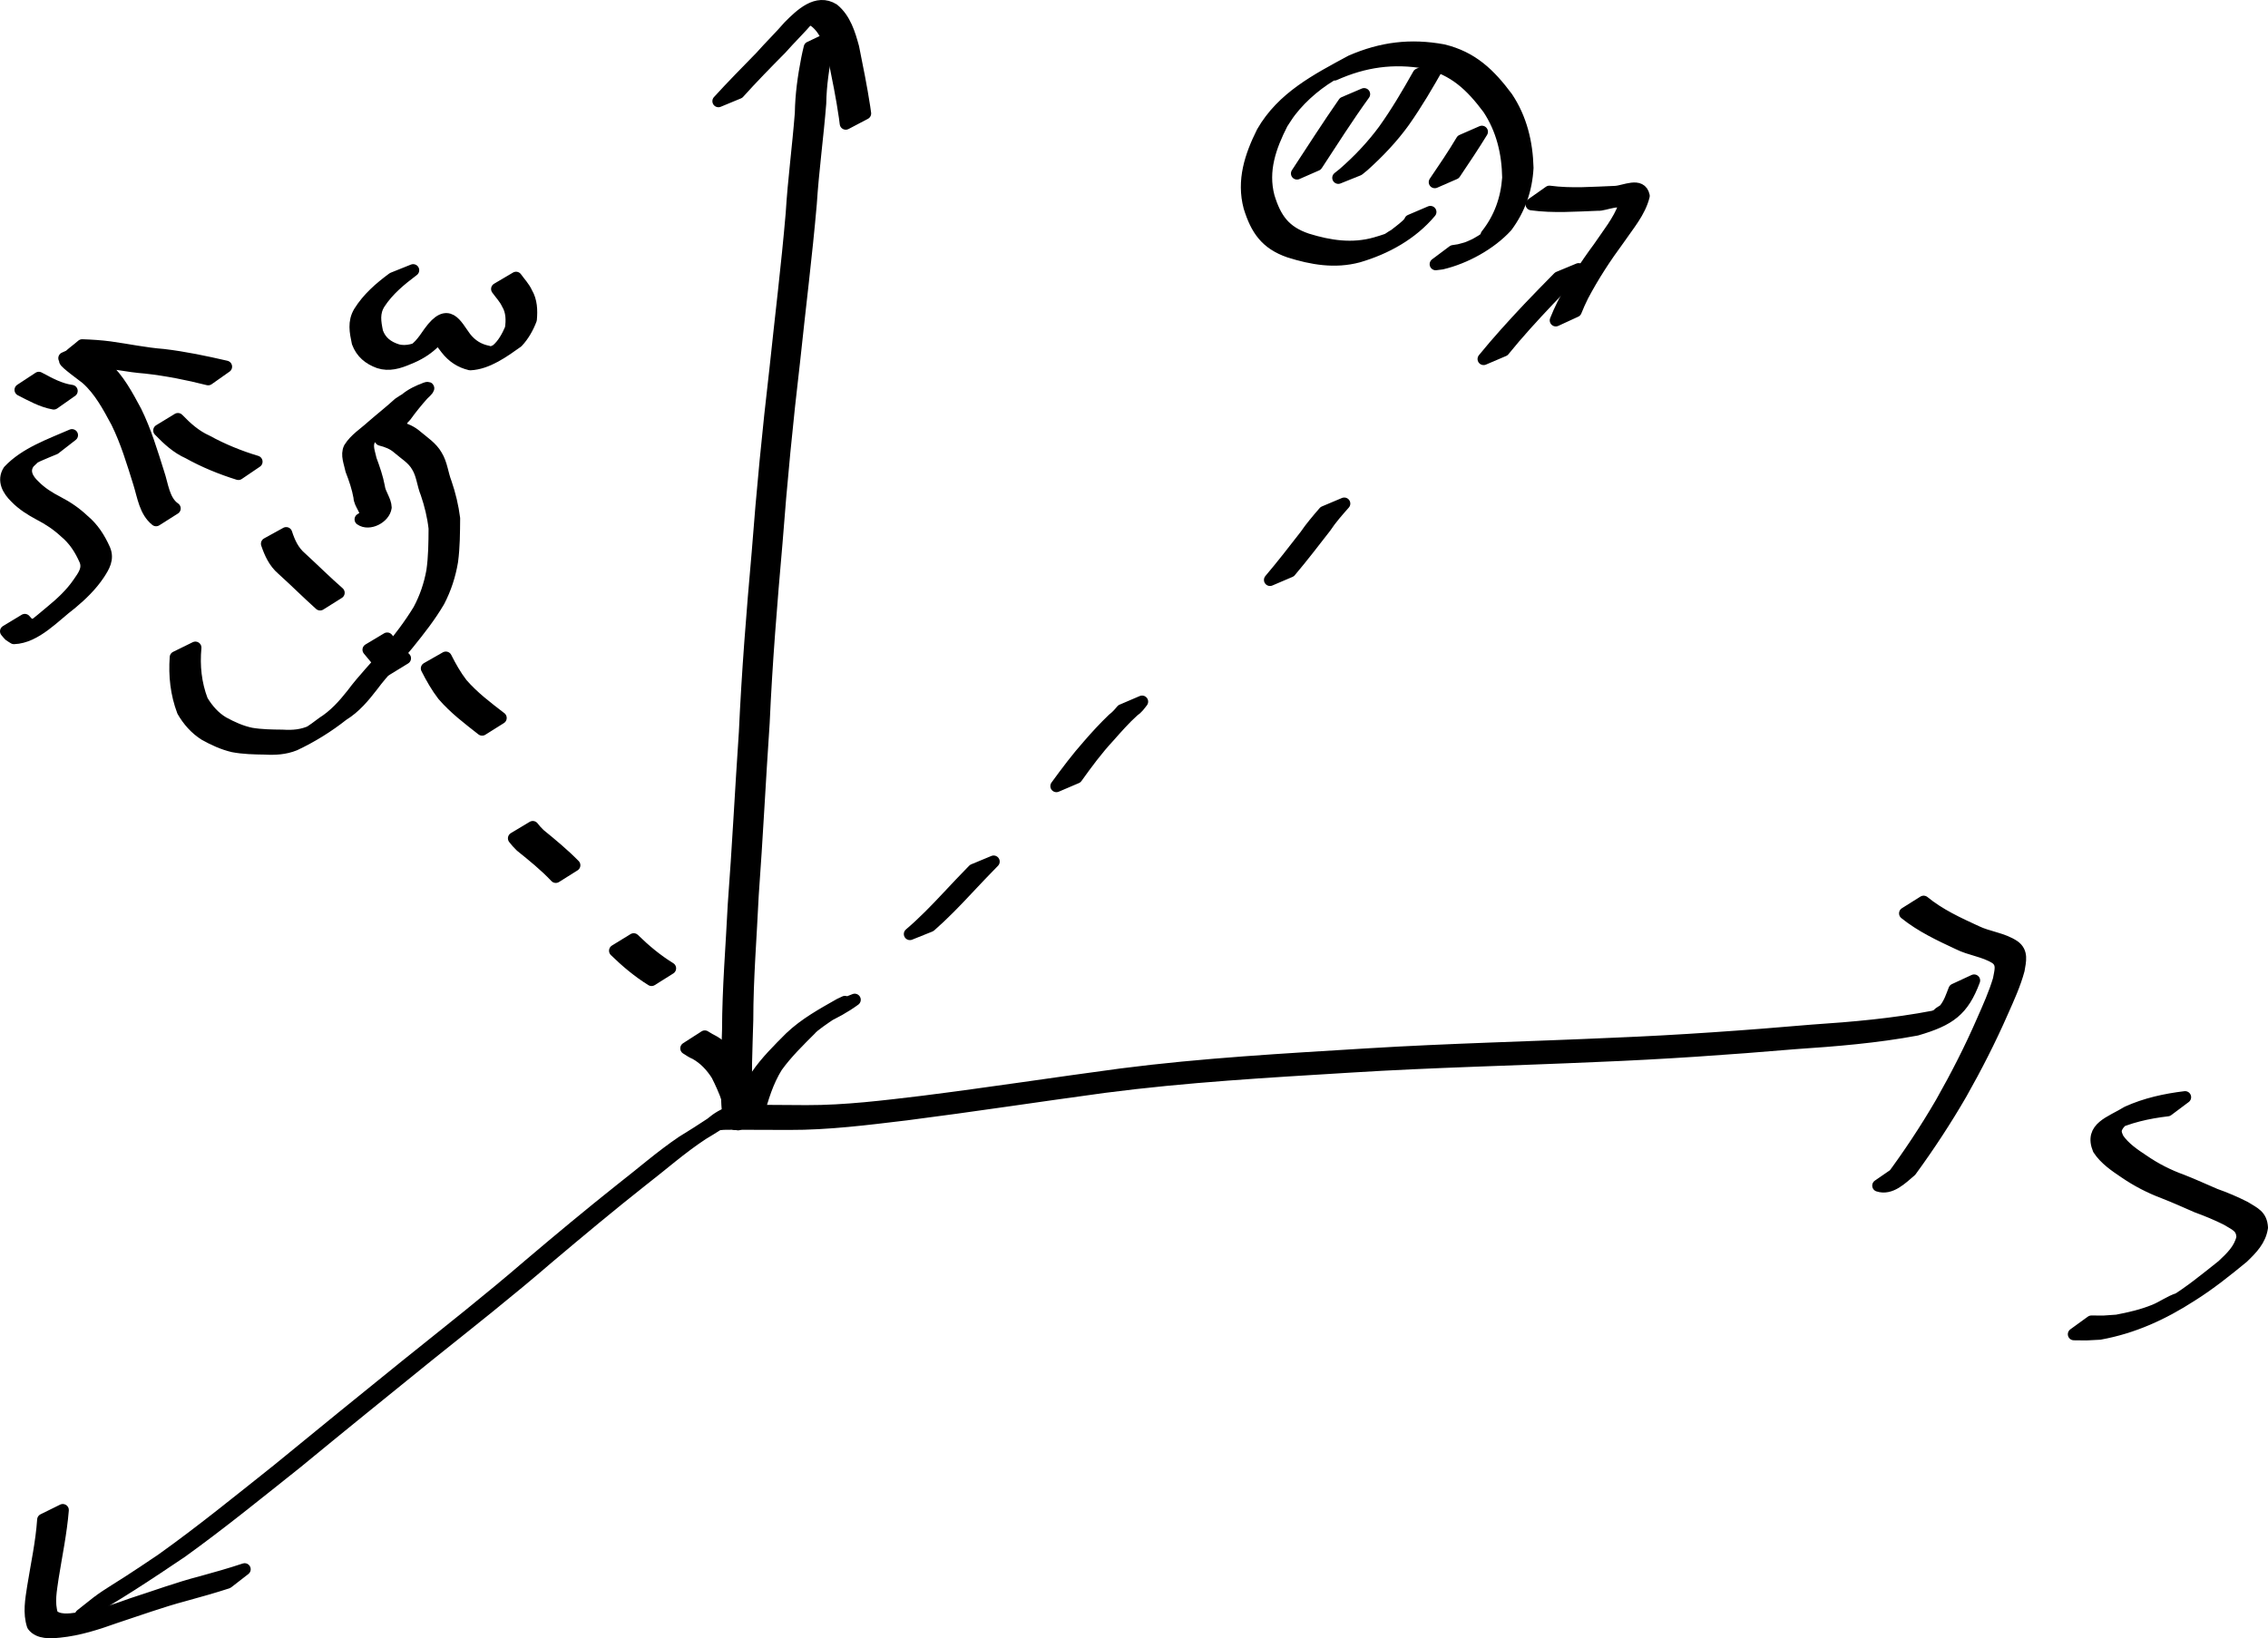 <?xml version="1.0" encoding="UTF-8" standalone="no"?>
<!-- Created with Inkscape (http://www.inkscape.org/) -->
<svg
   xmlns:dc="http://purl.org/dc/elements/1.1/"
   xmlns:cc="http://creativecommons.org/ns#"
   xmlns:rdf="http://www.w3.org/1999/02/22-rdf-syntax-ns#"
   xmlns:svg="http://www.w3.org/2000/svg"
   xmlns="http://www.w3.org/2000/svg"
   xmlns:sodipodi="http://sodipodi.sourceforge.net/DTD/sodipodi-0.dtd"
   xmlns:inkscape="http://www.inkscape.org/namespaces/inkscape"
   width="879.782"
   height="635.644"
   id="svg2771"
   sodipodi:version="0.32"
   inkscape:version="0.46+devel"
   sodipodi:docname="c23d2.svg"
   inkscape:output_extension="org.inkscape.output.svg.inkscape"
   version="1.0">
  <defs
     id="defs2773">
    <inkscape:perspective
       sodipodi:type="inkscape:persp3d"
       inkscape:vp_x="0 : 526.18109 : 1"
       inkscape:vp_y="0 : 1000 : 0"
       inkscape:vp_z="744.09448 : 526.18109 : 1"
       inkscape:persp3d-origin="372.04724 : 350.78739 : 1"
       id="perspective2779" />
  </defs>
  <sodipodi:namedview
     id="base"
     pagecolor="#ffffff"
     bordercolor="#666666"
     borderopacity="1.0"
     inkscape:pageopacity="0.0"
     inkscape:pageshadow="2"
     inkscape:zoom="0.35"
     inkscape:cx="330.18544"
     inkscape:cy="173.44412"
     inkscape:document-units="px"
     inkscape:current-layer="layer1"
     showgrid="false"
     inkscape:window-width="1280"
     inkscape:window-height="712"
     inkscape:window-x="-5"
     inkscape:window-y="-3" />
  <g
     inkscape:label="Layer 1"
     inkscape:groupmode="layer"
     id="layer1"
     transform="translate(-44.815,-70.162)">
    <path
       style="fill:#000000;fill-opacity:1;stroke:#000000;stroke-width:4.7;stroke-linecap:round;stroke-linejoin:round;stroke-miterlimit:4;stroke-opacity:1;stroke-dasharray:none;stroke-dashoffset:0"
       id="path2781"
       d="m 82.858,691.568 c 1.196,-0.706 2.471,-1.292 3.589,-2.118 0.807,-0.596 -3.436,2.049 -2.65,1.425 1.289,-1.023 9.832,-6.358 10.933,-7.069 4.581,-2.958 8.224,-5.431 12.776,-8.484 15.383,-10.966 30.047,-22.916 44.835,-34.664 16.882,-13.862 33.848,-27.616 50.835,-41.349 15.766,-12.641 31.637,-25.148 46.945,-38.344 11.762,-9.973 23.622,-19.838 35.695,-29.434 7.917,-6.125 15.429,-12.759 23.737,-18.36 3.699,-2.259 7.359,-4.581 10.97,-6.978 5.705,-4.804 9.207,-5.052 15.411,-5.024 7.233,0.08 14.467,0.113 21.7,0.137 15.165,0.042 30.276,-1.867 45.312,-3.666 25.589,-3.225 51.084,-7.14 76.645,-10.559 31.726,-4.09 63.646,-5.833 95.548,-7.798 31.768,-1.954 63.588,-2.673 95.38,-4.124 25.765,-1.037 51.493,-2.877 77.181,-5.096 15.847,-1.057 31.635,-2.441 47.238,-5.445 1.606,-0.556 3.118,-1.706 4.817,-1.669 1.251,0.028 -3.004,2.904 -3.348,1.701 -0.39,-1.363 2.111,-1.919 2.961,-3.055 1.819,-2.431 2.507,-4.694 3.593,-7.456 0,0 7.632,-3.543 7.632,-3.543 l 0,0 c -4.324,11.574 -9.436,15.313 -22.314,19.053 -15.571,2.904 -31.322,4.191 -47.116,5.249 -25.653,2.179 -51.346,3.961 -77.074,4.977 -31.779,1.432 -63.588,2.128 -95.341,4.111 -31.909,1.953 -63.834,3.745 -95.56,7.879 -25.614,3.468 -51.166,7.391 -76.807,10.665 -15.109,1.813 -30.287,3.755 -45.529,3.7 -7.264,-0.011 -14.527,-0.028 -21.791,-0.069 -1.691,0.008 -3.412,-0.042 -5.094,0.173 -0.389,0.05 -1.477,0.441 -1.158,0.212 1.797,-1.288 8.701,-5.471 5.658,-3.461 -3.639,2.42 -7.314,4.79 -11.074,7.019 -8.411,5.51 -15.914,12.21 -23.869,18.337 -12.123,9.575 -23.985,19.481 -35.796,29.437 -15.315,13.228 -31.21,25.747 -47.004,38.396 -16.972,13.739 -33.959,27.456 -50.809,41.346 -14.769,11.734 -29.405,23.676 -44.723,34.69 -12.736,8.57 -25.515,17.116 -38.981,24.509 0,0 6.645,-5.251 6.645,-5.251 z" />
    <path
       style="fill:#000000;fill-opacity:1;stroke:#000000;stroke-width:4.7;stroke-linecap:round;stroke-linejoin:round;stroke-miterlimit:4;stroke-opacity:1;stroke-dasharray:none;stroke-dashoffset:0"
       id="path2783"
       d="m 327.341,503.024 c -1.142,-11.039 -0.356,-22.199 -0.087,-33.274 0.04,-16.216 1.418,-32.379 2.211,-48.567 1.686,-22.292 2.792,-44.616 4.316,-66.919 1.057,-23.292 2.9,-46.52 4.971,-69.739 1.8,-23.661 4.09,-47.284 6.843,-70.852 2.117,-20.24 4.625,-40.442 6.349,-60.721 0.796,-13.007 2.538,-25.925 3.545,-38.916 0.108,-7.089 1.084,-14.061 2.437,-21.004 0.303,-1.488 0.617,-2.975 0.991,-4.448 0,0 7.731,-3.673 7.731,-3.673 l 0,0 c -0.458,1.448 -0.746,2.944 -1.09,4.421 -1.437,6.921 -2.471,13.878 -2.583,20.963 -1.04,13.014 -2.826,25.952 -3.665,38.982 -1.769,20.304 -4.322,40.529 -6.446,60.797 -2.769,23.561 -5.069,47.179 -6.859,70.835 -2.048,23.215 -3.935,46.434 -4.972,69.722 -1.521,22.284 -2.612,44.589 -4.246,66.865 -0.75,16.165 -2.103,32.304 -2.113,48.495 -0.256,11.013 -1.051,22.129 0.16,33.097 0,0 -7.492,3.936 -7.492,3.936 z" />
    <path
       style="fill:#000000;fill-opacity:1;stroke:#000000;stroke-width:4.7;stroke-linecap:round;stroke-linejoin:round;stroke-miterlimit:4;stroke-opacity:1;stroke-dasharray:none;stroke-dashoffset:0"
       id="path2785"
       d="m 791.016,420.044 c 6.146,5.032 13.27,8.294 20.42,11.592 4.764,2.3 10.255,2.678 14.677,5.668 3.261,2.344 2.309,5.801 1.734,9.209 -1.507,5.599 -3.945,10.895 -6.289,16.182 -4.78,10.909 -10.182,21.487 -16.042,31.852 -5.964,10.314 -12.508,20.255 -19.525,29.878 -3.485,2.964 -7.8,7.352 -12.567,5.762 0,0 7.011,-4.835 7.011,-4.835 l 0,0 c 5.586,0.858 -9.922,6.787 -2.17,2.41 7.107,-9.582 13.691,-19.517 19.683,-29.839 5.84,-10.32 11.235,-20.841 15.956,-31.724 2.312,-5.231 4.671,-10.47 6.308,-15.956 0.511,-3.08 1.775,-6.245 -1.253,-8.352 -4.446,-2.809 -9.878,-3.231 -14.546,-5.607 -7.193,-3.363 -14.348,-6.712 -20.584,-11.728 0,0 7.186,-4.513 7.186,-4.513 z" />
    <path
       style="fill:#000000;fill-opacity:1;stroke:#000000;stroke-width:4.7;stroke-linecap:round;stroke-linejoin:round;stroke-miterlimit:4;stroke-opacity:1;stroke-dasharray:none;stroke-dashoffset:0"
       id="path2787"
       d="m 69.167,656.079 c -0.722,8.804 -2.543,17.445 -3.93,26.155 -0.666,4.867 -1.745,9.734 -0.191,14.514 2.257,2.4 6.715,1.862 9.674,1.43 7.415,-0.778 14.468,-3.124 21.431,-5.682 8.917,-2.855 17.7,-6.138 26.773,-8.471 5.635,-1.556 11.243,-3.129 16.789,-4.981 0,0 -6.649,5.163 -6.649,5.163 l 0,0 c -5.553,1.813 -11.167,3.372 -16.798,4.921 -9.045,2.411 -17.843,5.634 -26.737,8.541 -7.03,2.512 -14.136,4.826 -21.605,5.573 -3.443,0.328 -8.033,0.709 -10.343,-2.389 -1.604,-4.935 -0.666,-9.883 0.098,-14.916 1.389,-8.693 3.302,-17.305 3.9,-26.108 0,0 7.588,-3.748 7.588,-3.748 z" />
    <path
       style="fill:#000000;fill-opacity:1;stroke:#000000;stroke-width:4.7;stroke-linecap:round;stroke-linejoin:round;stroke-miterlimit:4;stroke-opacity:1;stroke-dasharray:none;stroke-dashoffset:0"
       id="path2789"
       d="m 323.507,109.418 c 5.319,-5.859 10.906,-11.47 16.421,-17.143 3.564,-4.026 7.422,-7.77 10.939,-11.838 4.627,-4.658 10.837,-10.621 17.249,-6.594 4.449,3.662 6.18,9.403 7.641,14.767 1.539,7.719 3.126,15.421 4.306,23.206 0.112,0.791 0.223,1.581 0.335,2.372 0,0 -7.501,3.95 -7.501,3.95 l 0,0 c -0.102,-0.792 -0.205,-1.584 -0.307,-2.376 -1.107,-7.768 -2.689,-15.439 -4.239,-23.127 -1.392,-5.133 -3.02,-10.746 -7.371,-14.164 -1.292,-0.696 -1.465,-0.973 -2.979,-1.051 -0.484,-0.025 -1.822,0.445 -1.446,0.14 10.541,-8.577 4.431,-2.085 2.117,-0.426 -3.504,4.117 -7.389,7.853 -10.963,11.909 -5.554,5.609 -11.098,11.26 -16.372,17.132 0,0 -7.831,3.244 -7.831,3.244 z" />
    <path
       style="fill:#000000;fill-opacity:1;stroke:#000000;stroke-width:4.7;stroke-linecap:round;stroke-linejoin:round;stroke-miterlimit:4;stroke-opacity:1;stroke-dasharray:none;stroke-dashoffset:0"
       id="path2801"
       d="m 331.128,506.401 c 1.874,-6.542 3.772,-13.065 7.243,-18.954 3.726,-5.428 8.444,-10.072 13.079,-14.713 5.677,-5.382 12.363,-9.048 19.124,-12.888 8.3,-4.197 -9.289,6.308 -2.145,1.36 0,0 7.936,-3.134 7.936,-3.134 l 0,0 c -3.849,2.829 -8.079,5.112 -12.417,7.099 14.056,-8.297 -2.733,1.712 -4.695,4.332 -4.623,4.612 -9.332,9.208 -13.157,14.526 -3.591,5.768 -5.536,12.232 -7.286,18.766 0,0 -7.682,3.608 -7.682,3.608 z" />
    <path
       style="fill:#000000;fill-opacity:1;stroke:#000000;stroke-width:4.7;stroke-linecap:round;stroke-linejoin:round;stroke-miterlimit:4;stroke-opacity:1;stroke-dasharray:none;stroke-dashoffset:0"
       id="path2803"
       d="m 397.771,432.575 c 5.247,-4.461 10.018,-9.399 14.716,-14.422 3.273,-3.526 6.605,-6.995 9.957,-10.446 0,0 7.819,-3.251 7.819,-3.251 l 0,0 c -3.363,3.445 -6.702,6.913 -9.982,10.438 -4.699,5.03 -9.456,9.982 -14.635,14.521 0,0 -7.875,3.16 -7.875,3.16 z" />
    <path
       style="fill:#000000;fill-opacity:1;stroke:#000000;stroke-width:4.7;stroke-linecap:round;stroke-linejoin:round;stroke-miterlimit:4;stroke-opacity:1;stroke-dasharray:none;stroke-dashoffset:0"
       id="path2805"
       d="m 454.608,375.177 c 3.969,-5.434 8.003,-10.847 12.484,-15.874 3.012,-3.493 6.157,-6.891 9.484,-10.089 1.321,-0.986 2.401,-2.206 3.441,-3.469 0,0 7.828,-3.349 7.828,-3.349 l 0,0 c -1.01,1.325 -1.994,2.668 -3.414,3.598 -3.428,3.084 -6.488,6.59 -9.541,10.036 -4.571,4.916 -8.576,10.363 -12.479,15.813 0,0 -7.803,3.334 -7.803,3.334 z" />
    <path
       style="fill:#000000;fill-opacity:1;stroke:#000000;stroke-width:4.7;stroke-linecap:round;stroke-linejoin:round;stroke-miterlimit:4;stroke-opacity:1;stroke-dasharray:none;stroke-dashoffset:0"
       id="path2807"
       d="m 537.465,295.177 c 4.754,-5.609 9.247,-11.412 13.755,-17.218 2.196,-3.222 4.734,-6.178 7.278,-9.122 0,0 7.771,-3.281 7.771,-3.281 l 0,0 c -2.571,2.917 -5.17,5.825 -7.311,9.085 -4.511,5.782 -8.945,11.608 -13.69,17.203 0,0 -7.803,3.334 -7.803,3.334 z" />
    <path
       style="fill:#000000;fill-opacity:1;stroke:#000000;stroke-width:4.7;stroke-linecap:round;stroke-linejoin:round;stroke-miterlimit:4;stroke-opacity:1;stroke-dasharray:none;stroke-dashoffset:0"
       id="path2809"
       d="m 620.323,209.463 c 5.51,-6.782 11.407,-13.232 17.385,-19.599 3.844,-4.064 7.77,-8.048 11.694,-12.033 0,0 7.782,-3.229 7.782,-3.229 l 0,0 c -3.941,3.979 -7.875,7.966 -11.733,12.027 -5.965,6.327 -11.863,12.729 -17.326,19.5 0,0 -7.803,3.334 -7.803,3.334 z" />
    <path
       style="fill:#000000;fill-opacity:1;stroke:#000000;stroke-width:4.7;stroke-linecap:round;stroke-linejoin:round;stroke-miterlimit:4;stroke-opacity:1;stroke-dasharray:none;stroke-dashoffset:0"
       id="path2811"
       d="m 329.882,506.283 c -1.469,-6.656 -3.793,-12.941 -6.877,-18.996 -2.151,-3.423 -4.876,-6.35 -8.406,-8.327 -1.269,-0.517 -2.401,-1.298 -3.551,-2.029 0,0 7.163,-4.611 7.163,-4.611 l 0,0 c 1.146,0.719 2.297,1.434 3.525,2.007 3.598,2.151 6.419,5.2 8.618,8.77 3.088,6.11 5.415,12.447 6.968,19.131 0,0 -7.44,4.056 -7.44,4.056 z" />
    <path
       style="fill:#000000;fill-opacity:1;stroke:#000000;stroke-width:4.7;stroke-linecap:round;stroke-linejoin:round;stroke-miterlimit:4;stroke-opacity:1;stroke-dasharray:none;stroke-dashoffset:0"
       id="path2813"
       d="m 297.556,450.395 c -5.178,-3.217 -9.787,-7.107 -14.141,-11.348 0,0 7.223,-4.437 7.223,-4.437 l 0,0 c 4.321,4.242 8.935,8.086 14.104,11.272 0,0 -7.186,4.513 -7.186,4.513 z" />
    <path
       style="fill:#000000;fill-opacity:1;stroke:#000000;stroke-width:4.7;stroke-linecap:round;stroke-linejoin:round;stroke-miterlimit:4;stroke-opacity:1;stroke-dasharray:none;stroke-dashoffset:0"
       id="path2815"
       d="m 260.413,410.395 c -4.141,-4.386 -8.818,-8.157 -13.502,-11.934 -1.97,-2.049 -1.072,-1.033 -2.716,-3.029 0,0 7.291,-4.371 7.291,-4.371 l 0,0 c 1.573,1.92 0.712,0.948 2.606,2.896 4.66,3.804 9.285,7.626 13.507,11.924 0,0 -7.186,4.513 -7.186,4.513 z" />
    <path
       style="fill:#000000;fill-opacity:1;stroke:#000000;stroke-width:4.7;stroke-linecap:round;stroke-linejoin:round;stroke-miterlimit:4;stroke-opacity:1;stroke-dasharray:none;stroke-dashoffset:0"
       id="path2817"
       d="m 194.677,330.011 c -2.544,-2.361 -4.707,-5.08 -6.902,-7.755 0,0 7.239,-4.338 7.239,-4.338 l 0,0 c 2.175,2.661 4.326,5.358 6.891,7.664 0,0 -7.227,4.429 -7.227,4.429 z" />
    <path
       style="fill:#000000;fill-opacity:1;stroke:#000000;stroke-width:4.7;stroke-linecap:round;stroke-linejoin:round;stroke-miterlimit:4;stroke-opacity:1;stroke-dasharray:none;stroke-dashoffset:0"
       id="path2819"
       d="m 231.841,353.252 c -5.349,-4.201 -10.671,-8.207 -15.126,-13.372 -2.482,-3.228 -4.467,-6.75 -6.309,-10.367 0,0 7.354,-4.192 7.354,-4.192 l 0,0 c 1.789,3.568 3.743,7.026 6.187,10.198 4.434,5.115 9.734,9.096 15.079,13.219 0,0 -7.186,4.513 -7.186,4.513 z" />
    <path
       style="fill:#000000;fill-opacity:1;stroke:#000000;stroke-width:4.7;stroke-linecap:round;stroke-linejoin:round;stroke-miterlimit:4;stroke-opacity:1;stroke-dasharray:none;stroke-dashoffset:0"
       id="path2821"
       d="m 168.984,304.68 c -4.976,-4.47 -9.708,-9.206 -14.678,-13.679 -3.05,-2.633 -4.653,-6.148 -5.921,-9.871 0,0 7.449,-4.102 7.449,-4.102 l 0,0 c 1.173,3.616 2.703,6.983 5.662,9.519 4.926,4.502 9.637,9.236 14.674,13.62 0,0 -7.186,4.513 -7.186,4.513 z" />
    <path
       style="fill:#000000;fill-opacity:1;stroke:#000000;stroke-width:4.7;stroke-linecap:round;stroke-linejoin:round;stroke-miterlimit:4;stroke-opacity:1;stroke-dasharray:none;stroke-dashoffset:0"
       id="path2823"
       d="m 137.295,254.061 c -6.671,-2.089 -13.247,-4.759 -19.357,-8.17 -4.493,-1.996 -7.977,-5.235 -11.338,-8.72 0,0 7.229,-4.412 7.229,-4.412 l 0,0 c 3.304,3.433 6.779,6.537 11.182,8.52 6.107,3.35 12.635,6.025 19.306,8.018 0,0 -7.023,4.765 -7.023,4.765 z" />
    <path
       style="fill:#000000;fill-opacity:1;stroke:#000000;stroke-width:4.7;stroke-linecap:round;stroke-linejoin:round;stroke-miterlimit:4;stroke-opacity:1;stroke-dasharray:none;stroke-dashoffset:0"
       id="path2825"
       d="m 125.572,217.32 c -7.986,-2.032 -16.057,-3.627 -24.246,-4.543 -6.978,-0.537 -13.834,-2.024 -20.772,-2.933 -3.577,-0.439 -7.175,-0.639 -10.776,-0.708 2.575,-1.073 5.017,-2.553 7.726,-3.219 0.467,-0.115 0.608,0.747 0.95,1.085 2.095,2.073 4.799,3.576 7.067,5.481 5.257,4.729 8.646,11.176 11.958,17.334 3.752,7.627 6.173,15.757 8.73,23.833 1.601,4.574 2.02,10.822 6.354,13.794 0,0 -7.201,4.558 -7.201,4.558 l 0,0 c -4.266,-3.408 -4.988,-9.387 -6.533,-14.304 -2.517,-8.034 -4.914,-16.118 -8.648,-23.697 -3.269,-6.062 -6.611,-12.418 -11.842,-17.027 -0.731,-0.603 -8.674,-6.366 -8.264,-6.903 1.798,-2.356 4.414,-3.955 6.621,-5.933 3.601,0.123 7.198,0.35 10.772,0.823 6.913,0.957 13.757,2.416 20.721,2.948 8.206,0.965 16.266,2.671 24.313,4.524 0,0 -6.928,4.885 -6.928,4.885 z" />
    <path
       style="fill:#000000;fill-opacity:1;stroke:#000000;stroke-width:4.7;stroke-linecap:round;stroke-linejoin:round;stroke-miterlimit:4;stroke-opacity:1;stroke-dasharray:none;stroke-dashoffset:0"
       id="path2827"
       d="m 645.856,144.547 c 8.464,1.139 17.079,0.404 25.587,0.082 3.56,-0.192 9.891,-3.67 10.976,1.539 -1.515,6.253 -6.109,11.487 -9.672,16.734 -5.16,6.987 -9.912,14.259 -13.977,21.94 -1.012,1.973 -1.883,4.01 -2.72,6.061 0,0 -7.725,3.566 -7.725,3.566 l 0,0 c 0.85,-2.086 1.735,-4.157 2.754,-6.167 4.022,-7.733 8.794,-15.038 13.972,-22.041 3.488,-5.18 7.647,-10.216 9.826,-16.109 -0.287,-3.991 -7.976,-0.254 -10.221,-0.557 -8.56,0.309 -17.212,0.992 -25.73,-0.165 0,0 6.928,-4.885 6.928,-4.885 z" />
    <path
       style="fill:#000000;fill-opacity:1;stroke:#000000;stroke-width:4.7;stroke-linecap:round;stroke-linejoin:round;stroke-miterlimit:4;stroke-opacity:1;stroke-dasharray:none;stroke-dashoffset:0"
       id="path2829"
       d="m 66.027,244.22 c -1.045,0.43 -2.094,0.853 -3.136,1.291 -3.379,1.422 -3.422,1.419 -6.714,3.129 -1.006,0.523 -4.012,2.11 -2.994,1.613 5.189,-2.535 6.25,-3.903 2.881,-0.656 -2.527,3.303 -0.606,6.653 2.082,9.118 2.6,2.671 5.82,4.658 9.115,6.356 3.672,1.901 6.903,4.117 9.904,6.956 3.729,3.09 6.183,6.986 8.138,11.348 1.549,3.642 -0.217,6.567 -2.195,9.577 -2.919,4.375 -6.69,8 -10.7,11.354 -6.473,4.861 -13.678,13.123 -22.17,13.445 -2.329,-1.507 -1.313,-0.615 -3.073,-2.646 0,0 7.273,-4.397 7.273,-4.397 l 0,0 c 1.52,1.671 0.64,1.014 2.625,1.992 3.695,-0.529 3.007,-0.708 -2.948,2.895 -0.858,0.519 1.66,-1.126 2.475,-1.711 2.784,-1.996 5.349,-4.23 7.982,-6.417 4.006,-3.294 7.814,-6.798 10.754,-11.116 1.883,-2.714 3.949,-5.395 2.571,-8.806 -1.868,-4.292 -4.293,-8.047 -7.945,-11.065 -2.968,-2.749 -6.205,-4.889 -9.799,-6.751 -3.338,-1.776 -6.594,-3.821 -9.242,-6.552 -2.858,-2.772 -5.07,-6.546 -2.668,-10.334 6.37,-6.801 16.086,-10.159 24.485,-13.83 0,0 -6.702,5.207 -6.702,5.207 z" />
    <path
       style="fill:#000000;fill-opacity:1;stroke:#000000;stroke-width:4.7;stroke-linecap:round;stroke-linejoin:round;stroke-miterlimit:4;stroke-opacity:1;stroke-dasharray:none;stroke-dashoffset:0"
       id="path2831"
       d="m 59.879,216.771 c 4.13,2.196 8.061,4.42 12.729,5.07 0,0 -6.946,4.879 -6.946,4.879 l 0,0 c -4.672,-0.848 -8.667,-3.149 -12.869,-5.288 0,0 7.085,-4.662 7.085,-4.662 z" />
    <path
       style="fill:#000000;fill-opacity:1;stroke:#000000;stroke-width:4.7;stroke-linecap:round;stroke-linejoin:round;stroke-miterlimit:4;stroke-opacity:1;stroke-dasharray:none;stroke-dashoffset:0"
       id="path2833"
       d="m 885.643,500.958 c -7.645,0.903 -15.281,2.577 -22.212,5.991 10.136,-5.449 2.209,-1.742 2.081,2.026 -0.037,1.08 0.434,1.963 0.819,2.926 2.428,3.609 6.305,6.245 9.914,8.609 4.66,3.212 9.678,5.763 14.995,7.675 4.35,1.695 8.572,3.658 12.867,5.481 3.928,1.376 7.77,3.034 11.487,4.909 3.677,2.276 6.379,3.246 6.652,7.9 -0.73,4.913 -4.025,8.234 -7.44,11.529 -6.423,5.27 -12.92,10.48 -19.97,14.891 -11.094,7.154 -22.573,12.404 -35.523,14.74 -6.857,0.354 -3.519,0.293 -10.014,0.218 0,0 6.789,-4.924 6.789,-4.924 l 0,0 c 6.427,0.03 3.125,0.128 9.904,-0.336 5.05,-0.97 9.869,-2.063 14.648,-4.022 3.166,-1.298 5.982,-3.435 9.247,-4.457 1.081,-0.338 -1.917,1.206 -2.875,1.81 7.092,-4.285 13.494,-9.553 19.974,-14.701 3.346,-3.165 6.614,-6.19 7.696,-10.86 -0.037,-4.269 -2.854,-5.053 -6.183,-7.121 -3.712,-1.855 -7.558,-3.452 -11.458,-4.867 -4.266,-1.846 -8.489,-3.771 -12.825,-5.455 -5.341,-2 -10.396,-4.61 -15.107,-7.838 -3.734,-2.501 -7.733,-5.217 -10.206,-9.028 -3.45,-8.389 4.64,-10.353 11.133,-14.365 7.073,-3.21 14.7,-4.876 22.392,-5.809 0,0 -6.786,5.079 -6.786,5.079 z" />
    <path
       style="fill:#000000;fill-opacity:1;stroke:#000000;stroke-width:4.7;stroke-linecap:round;stroke-linejoin:round;stroke-miterlimit:4;stroke-opacity:1;stroke-dasharray:none;stroke-dashoffset:0"
       id="path2835"
       d="m 599.677,152.404 c -7.21,8.605 -17.268,14.14 -27.934,17.273 -9.141,2.448 -18.042,0.888 -26.849,-1.893 -8.973,-3.112 -12.646,-8.55 -15.363,-17.26 -2.756,-10.314 0.415,-19.869 4.995,-29.064 7.783,-13.572 21.129,-20.387 34.4,-27.579 11.829,-5.136 23.071,-6.512 35.684,-4.202 11.343,2.742 18.047,9.308 24.775,18.318 5.475,8.196 7.701,17.561 7.953,27.291 -0.453,8.411 -3.11,16.008 -8.114,22.734 -6.237,6.818 -16.067,12.228 -25.128,14.355 -0.786,0.099 -1.572,0.197 -2.358,0.296 0,0 6.79,-5.079 6.79,-5.079 l 0,0 c 0.761,-0.118 1.523,-0.237 2.284,-0.355 3.293,-0.895 2.699,-0.599 6.046,-2.13 1.097,-0.502 4.033,-2.515 3.248,-1.598 -1.029,1.201 -2.553,1.938 -4.029,2.509 -2.22,0.858 8.144,-4.781 5.402,-4.671 5.141,-6.493 7.815,-13.95 8.393,-22.237 -0.151,-9.564 -2.322,-18.783 -7.687,-26.844 -6.631,-8.867 -13.218,-15.216 -24.417,-17.799 -12.51,-2.141 -23.691,-0.599 -35.337,4.607 0.435,-0.398 1.827,-1.473 1.306,-1.195 -6.968,3.725 -13.577,9.184 -18.417,15.439 -1.158,1.497 -2.124,3.133 -3.185,4.7 -4.579,8.985 -7.905,18.3 -5.229,28.463 2.609,8.528 6.152,13.611 14.937,16.567 8.723,2.712 17.548,4.052 26.539,1.496 1.449,-0.457 2.925,-0.833 4.347,-1.37 1.388,-0.524 2.613,-2.094 4.069,-1.806 1.238,0.245 -3.495,3.206 -3.233,1.971 0.183,-0.862 7.913,-5.737 8.308,-7.603 0,0 7.803,-3.334 7.803,-3.334 z" />
    <path
       style="fill:#000000;fill-opacity:1;stroke:#000000;stroke-width:4.7;stroke-linecap:round;stroke-linejoin:round;stroke-miterlimit:4;stroke-opacity:1;stroke-dasharray:none;stroke-dashoffset:0"
       id="path2837"
       d="m 619.658,121.286 c -3.362,5.486 -6.946,10.838 -10.543,16.175 0,0 -7.728,3.375 -7.728,3.375 l 0,0 c 3.614,-5.308 7.226,-10.635 10.507,-16.152 0,0 7.764,-3.397 7.764,-3.397 z" />
    <path
       style="fill:#000000;fill-opacity:1;stroke:#000000;stroke-width:4.7;stroke-linecap:round;stroke-linejoin:round;stroke-miterlimit:4;stroke-opacity:1;stroke-dasharray:none;stroke-dashoffset:0"
       id="path2839"
       d="m 602.838,95.522 c -4.205,7.444 -8.519,14.83 -13.451,21.819 -4.512,6.262 -9.838,11.845 -15.562,16.998 -0.669,0.552 -1.339,1.104 -2.008,1.656 0,0 -7.858,3.16 -7.858,3.16 l 0,0 c 0.681,-0.543 1.361,-1.087 2.042,-1.63 5.803,-5.044 11.106,-10.644 15.679,-16.838 4.958,-6.919 9.257,-14.256 13.431,-21.668 0,0 7.727,-3.496 7.727,-3.496 z" />
    <path
       style="fill:#000000;fill-opacity:1;stroke:#000000;stroke-width:4.7;stroke-linecap:round;stroke-linejoin:round;stroke-miterlimit:4;stroke-opacity:1;stroke-dasharray:none;stroke-dashoffset:0"
       id="path2841"
       d="m 573.963,106.69 c -6.449,8.92 -12.364,18.227 -18.391,27.439 0,0 -7.636,3.348 -7.636,3.348 l 0,0 c 6.031,-9.179 11.948,-18.442 18.224,-27.453 0,0 7.803,-3.334 7.803,-3.334 z" />
    <path
       style="fill:#000000;fill-opacity:1;stroke:#000000;stroke-width:4.7;stroke-linecap:round;stroke-linejoin:round;stroke-miterlimit:4;stroke-opacity:1;stroke-dasharray:none;stroke-dashoffset:0"
       id="path2843"
       d="m 120.604,321.456 c -0.654,7.017 0.053,13.947 2.575,20.525 2.072,3.459 4.739,6.544 8.23,8.597 3.453,1.885 6.96,3.467 10.818,4.28 4.013,0.666 8.086,0.719 12.142,0.757 4.035,0.26 7.766,-0.031 11.434,-1.795 2.437,-1.1 6.759,-3.113 -3.439,2.096 -0.655,0.335 1.253,-0.773 1.869,-1.175 1.974,-1.286 3.862,-2.661 5.73,-4.095 4.579,-2.868 8.166,-6.847 11.478,-11.048 4.293,-5.788 9.373,-10.914 13.978,-16.438 4.27,-5.202 8.398,-10.551 11.892,-16.311 2.572,-4.787 4.278,-9.827 5.239,-15.158 0.788,-5.472 0.828,-11.014 0.859,-16.531 -0.526,-4.634 -1.616,-9.14 -3.118,-13.543 -1.432,-3.437 -1.582,-7.181 -3.521,-10.38 -1.781,-3.219 -4.916,-4.947 -7.557,-7.271 -1.943,-1.709 -4.27,-2.584 -6.738,-3.207 -1.419,-2.108 0.531,-4.31 1.849,-5.942 2.171,-2.835 4.367,-5.64 6.719,-8.329 1.253,-3.23 14.739,-8.599 6.42,-2.877 -3.453,2.97 -7.009,5.814 -10.446,8.802 -2.976,2.696 -6.376,4.943 -8.792,8.198 -1.479,2.408 -0.129,5.348 0.387,7.917 1.278,3.443 2.479,6.891 3.161,10.505 0.34,2.825 2.534,5.224 2.632,8.034 -0.538,3.895 -6.412,6.971 -9.705,4.61 0,0 7.184,-4.602 7.184,-4.602 l 0,0 c 3.709,2.238 -8.349,7.628 -5.107,3.82 0.523,-2.545 -2.494,-5.237 -2.509,-7.864 -0.648,-3.617 -1.828,-7.071 -3.16,-10.491 -0.538,-2.725 -1.981,-5.909 -0.684,-8.522 2.169,-3.498 5.751,-5.68 8.732,-8.411 3.436,-3 7.039,-5.806 10.398,-8.887 3.123,-2.147 16.438,-10.045 9.322,-3.533 -2.371,2.668 -4.633,5.419 -6.709,8.325 -1.158,1.2 -2.559,2.758 -2.653,4.415 2.539,0.738 4.923,1.759 6.925,3.541 2.753,2.333 5.831,4.254 7.682,7.505 1.99,3.266 2.217,7.007 3.596,10.548 1.542,4.491 2.644,9.076 3.244,13.799 -0.05,5.559 -0.061,11.141 -0.806,16.661 -0.911,5.427 -2.571,10.539 -5.109,15.439 -3.419,5.842 -7.624,11.19 -11.873,16.444 -4.542,5.563 -9.686,10.619 -13.963,16.408 -3.277,4.232 -6.742,8.41 -11.375,11.23 -5.737,4.547 -12.08,8.481 -18.688,11.593 -3.778,1.527 -7.609,1.743 -11.657,1.508 -4.093,-0.057 -8.205,-0.146 -12.241,-0.904 -3.896,-0.921 -7.483,-2.557 -10.973,-4.51 -3.578,-2.253 -6.387,-5.429 -8.494,-9.091 -2.54,-6.714 -3.308,-13.737 -2.785,-20.899 0,0 7.606,-3.741 7.606,-3.741 z" />
    <path
       style="fill:#000000;fill-opacity:1;stroke:#000000;stroke-width:4.7;stroke-linecap:round;stroke-linejoin:round;stroke-miterlimit:4;stroke-opacity:1;stroke-dasharray:none;stroke-dashoffset:0"
       id="path2845"
       d="m 205.086,175.006 c -4.961,3.745 -9.684,7.592 -13.099,12.828 -2.346,3.663 -1.716,7.24 -0.894,11.216 1.348,3.743 4.112,5.798 7.77,6.954 3.77,1.076 7.517,-0.372 10.92,-1.96 -10.731,6.9 -4.118,2.144 -2.104,-0.044 1.41,-1.532 2.526,-3.198 3.705,-4.905 7.34,-10.208 10.309,-2.762 13.908,2.065 2.354,2.993 5.207,4.769 8.903,5.485 -2.186,2.858 10.577,-4.629 7.325,-2.746 -7.199,4.166 -6.909,4.037 -3.939,2.01 2.513,-2.175 4.131,-5.197 5.429,-8.217 0.487,-3.244 0.429,-6.759 -1.315,-9.617 -0.994,-2.171 -2.651,-3.863 -4.035,-5.79 0,0 7.347,-4.337 7.347,-4.337 l 0,0 c 1.383,1.949 3.069,3.655 4.059,5.852 1.857,3.116 1.976,6.771 1.659,10.327 -1.203,3.158 -2.913,6.21 -5.239,8.67 -5.176,3.684 -11.605,8.404 -18.274,8.698 -3.812,-0.909 -6.784,-2.89 -9.218,-6.004 -1.228,-1.633 -2.475,-3.217 -3.659,-4.879 -2.289,-3.211 -2.308,-0.529 5.564,-5.837 0.324,-0.218 -0.475,0.621 -0.713,0.931 -4.549,6.319 -8.111,10.491 -16.059,13.617 -3.592,1.545 -7.422,2.718 -11.291,1.445 -3.86,-1.388 -6.769,-3.743 -8.238,-7.703 -0.86,-4.123 -1.663,-7.939 0.632,-11.817 3.342,-5.357 7.926,-9.334 12.981,-13.08 0,0 7.875,-3.16 7.875,-3.16 z" />
  </g>
</svg>
